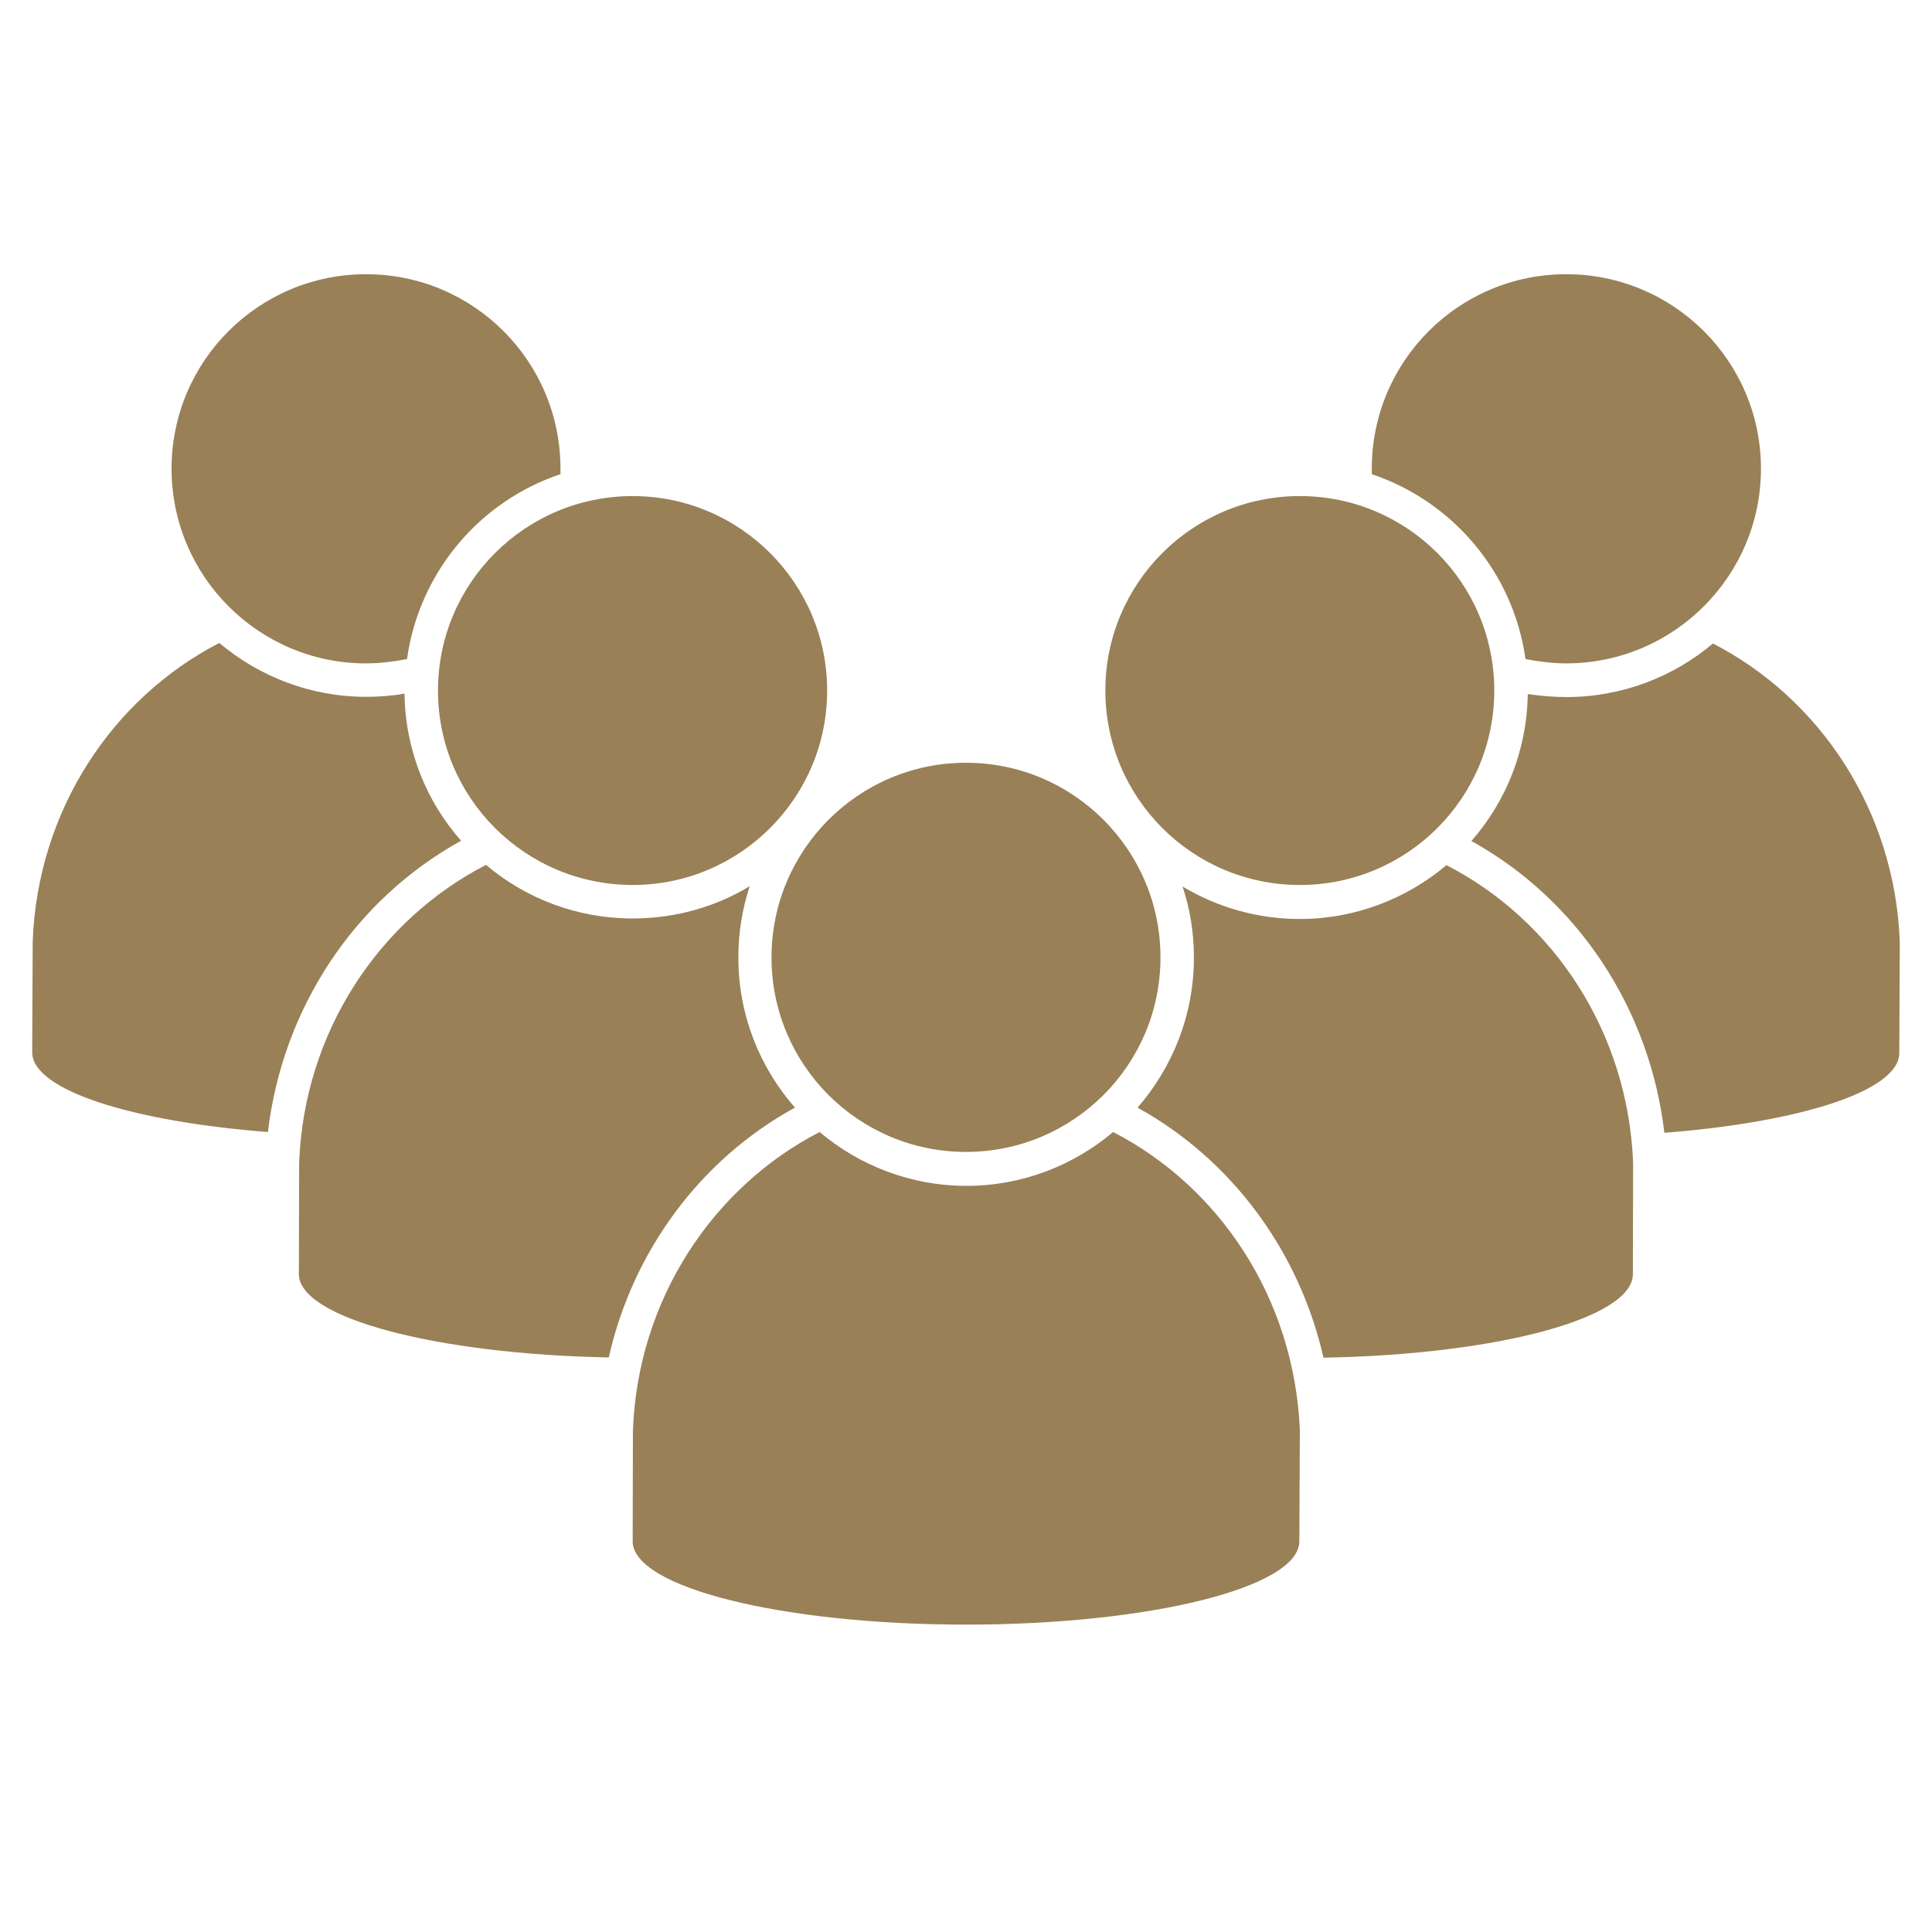 <svg xmlns="http://www.w3.org/2000/svg" xmlns:xlink="http://www.w3.org/1999/xlink" width="40" zoomAndPan="magnify" viewBox="0 0 30 30" height="40" preserveAspectRatio="xMidYMid meet" version="1.0"><defs><clipPath id="73e24e9687"><path d="M 0.484 4.258 L 29.516 4.258 L 29.516 25.305 L 0.484 25.305 Z M 0.484 4.258 " clip-rule="nonzero"/></clipPath></defs><g clip-path="url(#73e24e9687)"><path fill="#998056" d="M 11.98 14.867 C 11.98 13.199 13.332 11.844 15 11.844 C 16.668 11.844 18.02 13.199 18.02 14.867 C 18.02 16.535 16.668 17.887 15 17.887 C 13.332 17.887 11.98 16.535 11.98 14.867 Z M 17.285 17.578 C 16.668 18.098 15.871 18.414 15.008 18.414 C 14.141 18.414 13.344 18.098 12.727 17.578 C 11.074 18.43 9.906 20.172 9.828 22.207 C 9.828 22.207 9.824 23.914 9.824 23.934 C 9.824 24.648 12.141 25.227 15 25.227 C 17.859 25.227 20.176 24.648 20.176 23.934 L 20.184 22.207 C 20.098 20.164 18.938 18.43 17.285 17.578 Z M 20.184 13.742 C 21.852 13.742 23.203 12.391 23.203 10.723 C 23.203 9.055 21.852 7.703 20.184 7.703 C 18.516 7.703 17.164 9.055 17.164 10.723 C 17.164 12.391 18.516 13.742 20.184 13.742 Z M 22.461 13.434 C 21.844 13.953 21.047 14.27 20.184 14.27 C 19.52 14.27 18.898 14.086 18.363 13.766 C 18.48 14.117 18.539 14.484 18.539 14.871 C 18.539 15.762 18.207 16.574 17.664 17.199 C 19.133 18.012 20.176 19.434 20.551 21.082 C 23.234 21.035 25.348 20.473 25.355 19.789 L 25.359 18.062 C 25.281 16.02 24.117 14.285 22.461 13.434 Z M 23.688 10.234 C 23.895 10.273 24.105 10.301 24.32 10.301 C 25.988 10.301 27.344 8.945 27.344 7.277 C 27.344 5.609 25.988 4.258 24.32 4.258 C 22.652 4.258 21.301 5.609 21.301 7.277 C 21.301 7.309 21.301 7.332 21.301 7.363 C 22.559 7.785 23.5 8.891 23.688 10.234 Z M 26.598 9.992 C 25.984 10.512 25.184 10.824 24.32 10.824 C 24.117 10.824 23.918 10.805 23.723 10.777 C 23.711 11.645 23.387 12.445 22.848 13.059 C 24.508 13.977 25.621 15.676 25.844 17.59 C 27.957 17.426 29.492 16.938 29.492 16.352 L 29.5 14.625 C 29.422 12.578 28.254 10.844 26.598 9.992 Z M 6.801 10.723 C 6.801 12.391 8.156 13.742 9.824 13.742 C 11.488 13.742 12.844 12.391 12.844 10.723 C 12.844 9.055 11.488 7.703 9.824 7.703 C 8.156 7.703 6.801 9.055 6.801 10.723 Z M 12.344 17.199 C 11.797 16.574 11.465 15.762 11.465 14.867 C 11.465 14.48 11.527 14.109 11.641 13.762 C 11.109 14.082 10.488 14.262 9.824 14.262 C 8.957 14.262 8.16 13.949 7.547 13.43 C 5.891 14.281 4.723 16.02 4.645 18.055 C 4.645 18.055 4.641 19.766 4.641 19.785 C 4.641 20.465 6.766 21.027 9.453 21.078 C 9.824 19.434 10.867 18.008 12.344 17.199 Z M 5.684 10.301 C 5.902 10.301 6.113 10.273 6.32 10.234 C 6.508 8.887 7.449 7.781 8.703 7.363 C 8.703 7.332 8.703 7.309 8.703 7.277 C 8.703 5.609 7.352 4.258 5.684 4.258 C 4.016 4.258 2.664 5.609 2.664 7.277 C 2.664 8.945 4.016 10.301 5.684 10.301 Z M 7.16 13.055 C 6.621 12.445 6.293 11.645 6.281 10.77 C 6.09 10.805 5.891 10.82 5.684 10.82 C 4.82 10.82 4.023 10.504 3.406 9.984 C 1.75 10.836 0.586 12.578 0.508 14.613 C 0.508 14.613 0.5 16.32 0.5 16.34 C 0.5 16.926 2.043 17.414 4.16 17.578 C 4.387 15.664 5.496 13.973 7.16 13.055 Z M 7.16 13.055 " fill-opacity="1" fill-rule="nonzero"/></g></svg>